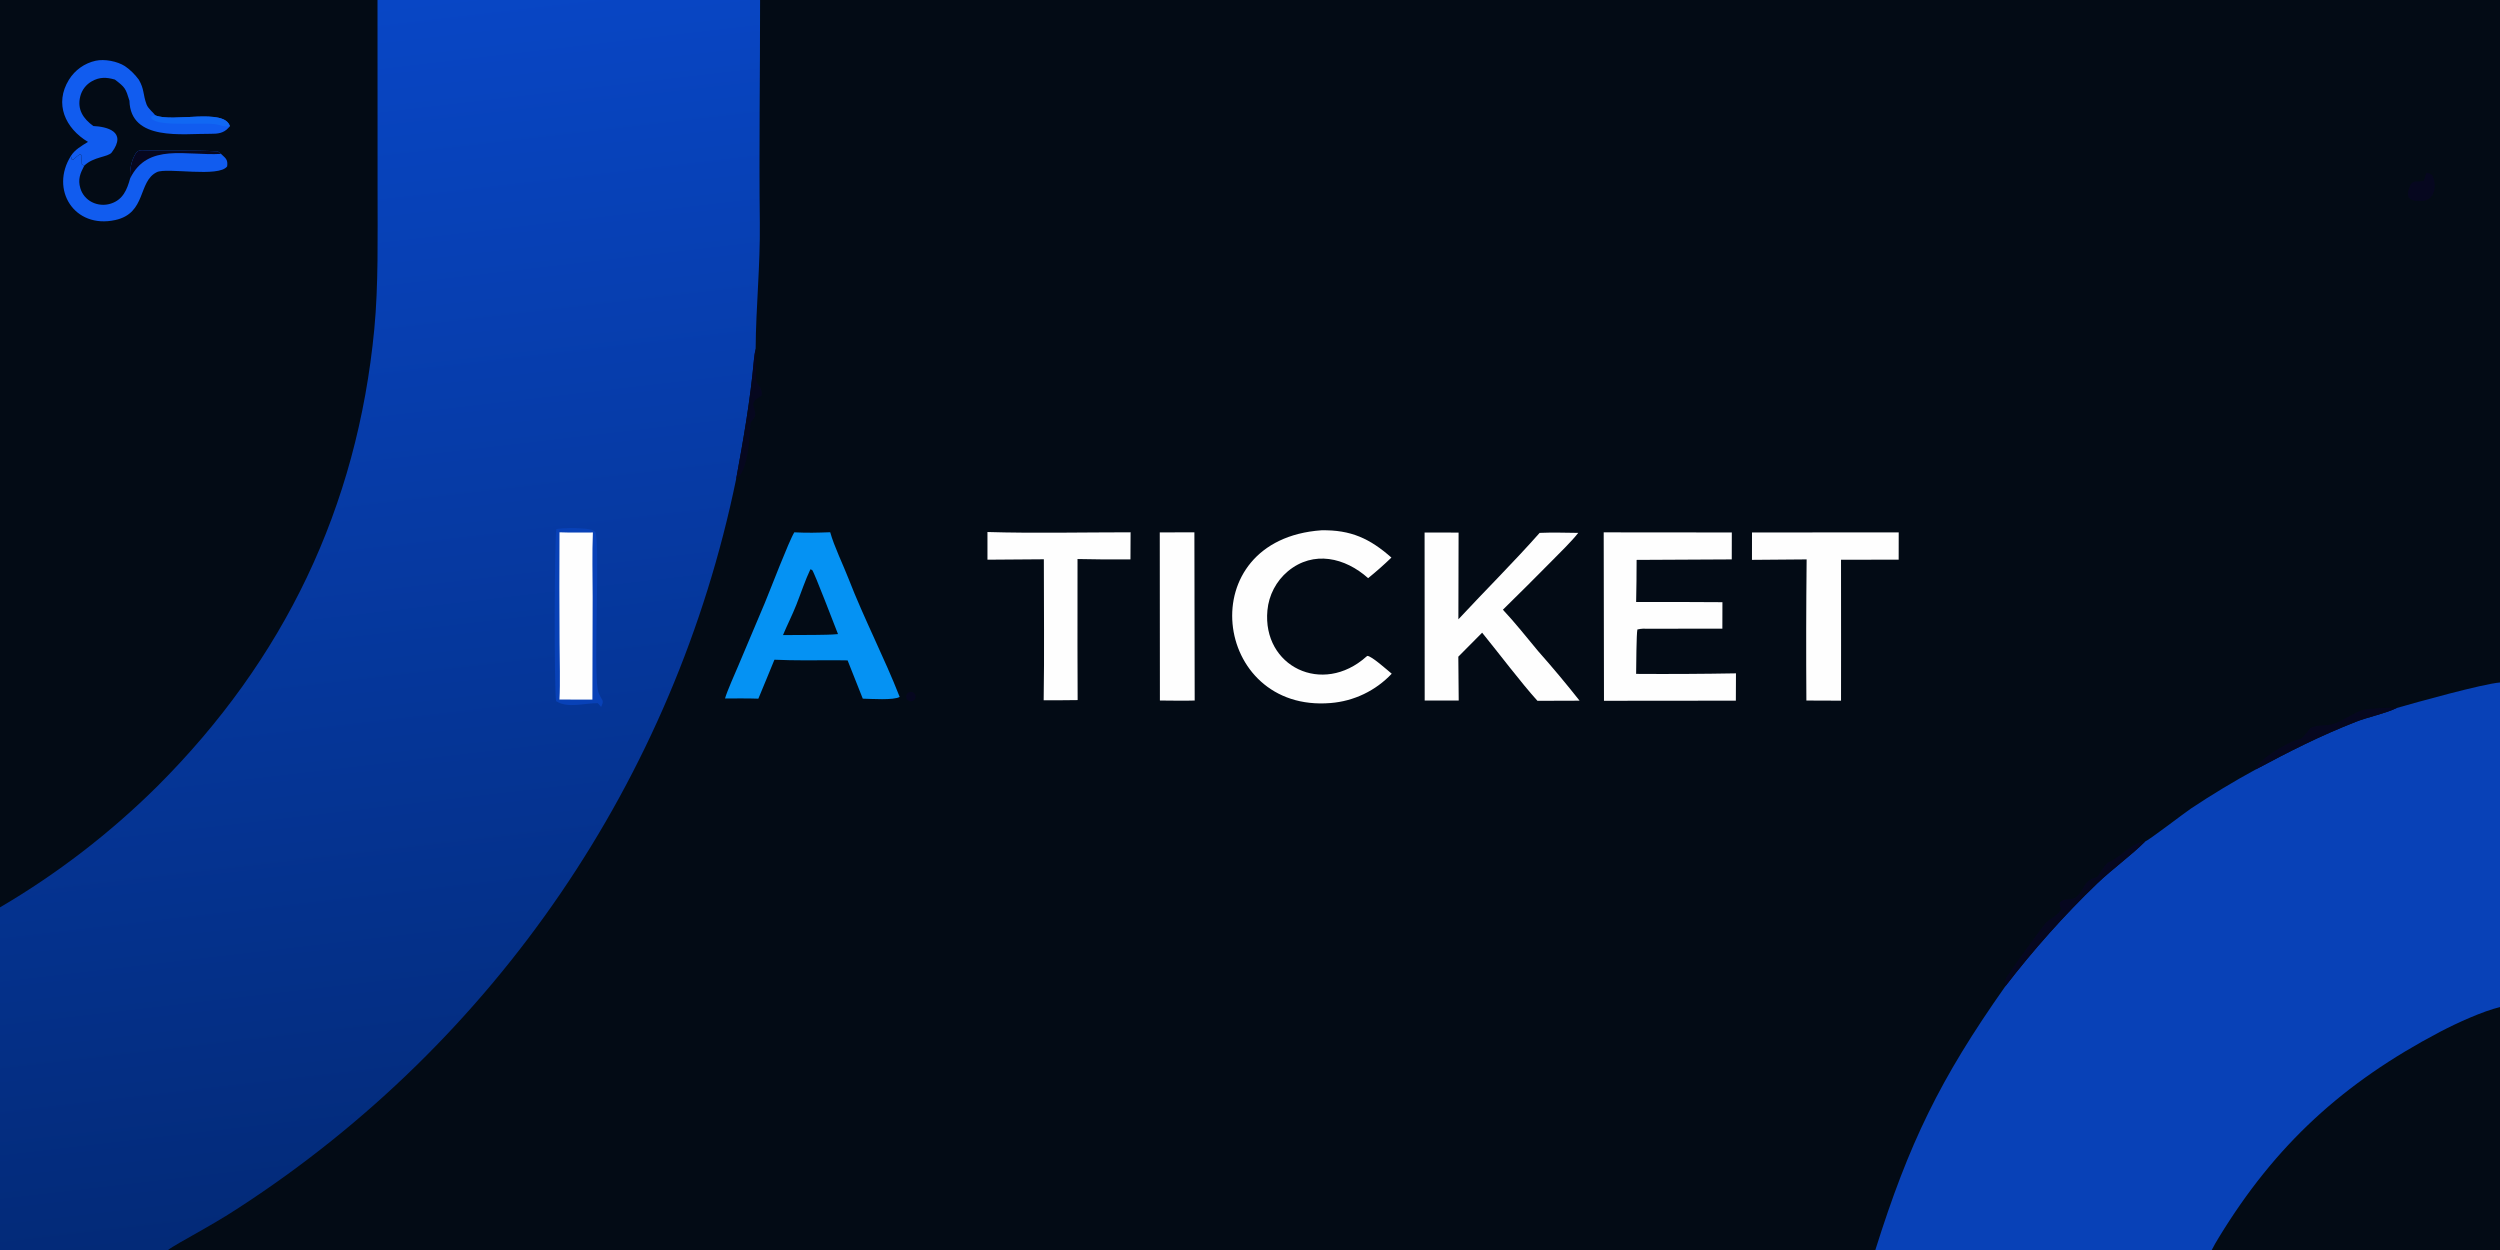 <?xml version="1.0" encoding="utf-8" ?><svg xmlns="http://www.w3.org/2000/svg" xmlns:xlink="http://www.w3.org/1999/xlink" width="600" height="300" viewBox="0 0 600 300"><rect x="0" y="0" width="600" height="300" fill="#808080" stroke="none"/><path fill="#030B15" transform="scale(0.293 0.293)" d="M0 0L309.226 0L622.59 0L2048 0L2048 559.005L2048 824.835L2048 1024L1811.61 1024L1536.08 1024L137.542 1024L0 1024L0 743.228L0 0Z"/><defs><linearGradient id="gradient_0" gradientUnits="userSpaceOnUse" x1="366.149" y1="992.677" x2="251.5" y2="10.176"><stop offset="0" stop-color="#032A78"/><stop offset="1" stop-color="#0846C5"/></linearGradient></defs><path fill="url(#gradient_0)" transform="scale(0.293 0.293)" d="M0 0L309.226 0L622.59 0C622.642 60.713 621.647 121.709 622.372 182.368C622.793 217.585 619.189 251.434 618.959 285.545C618.38 288.506 617.837 291.556 617.567 294.562C614.606 327.579 608.98 359.731 602.995 392.324C552.567 637.779 405.861 852.781 195.693 989.238C183.194 997.472 170.972 1004.41 157.989 1011.77C153.877 1014.1 140.277 1021.61 137.542 1024L0 1024L0 743.228L0 0Z"/><path fill="#030B15" transform="scale(0.293 0.293)" d="M0 0L309.226 0L309.274 157.067C309.24 193.537 310.05 233.382 306.606 269.462C292.628 415.874 232.614 540.368 128.966 643.961C90.3 682.316 46.973 715.665 0 743.228L0 0Z"/><path fill="#115CEF" transform="scale(0.293 0.293)" d="M72.069 116.23C53.46 105.128 44.276 85.032 56.479 65.284C61.367 57.376 69.243 51.779 78.318 49.763C85.634 48.144 96.011 50.177 102.243 54.115C106.413 56.822 110.805 61.285 113.723 65.294C118.311 73.209 116.993 77.245 120.055 85.551C121.366 89.106 126.131 92.674 127.118 94.453C141.84 100.66 183.67 88.172 188.305 103.366C188.053 103.661 187.801 103.957 187.549 104.252L187.116 104.722C183.147 109.155 178.281 109.661 172.558 109.602C149.757 109.367 106.938 115.962 106.021 82.486C102.904 72.3 102.507 71.593 94.101 65.183C87.291 63.213 81.579 62.958 75.144 66.625C70.479 69.263 67.091 73.689 65.762 78.881C63.002 89.562 68.181 97.245 76.464 103.235C87.241 103.721 104.486 107.636 91.515 124.88C88.621 128.729 76.522 128.282 69.016 135.716L67.005 134.558C66.737 131.897 66.868 129.836 66.96 127.188L65.631 126.352C63.02 127.927 62.063 128.928 59.91 130.968L58.706 130.495L58.078 127.721C61.4 122.456 66.891 119.439 72.069 116.23Z"/><path fill="#1168F3" transform="scale(0.293 0.293)" d="M127.118 94.453C141.84 100.66 183.67 88.172 188.305 103.366C184.805 103.846 183.146 103.535 179.793 102.443C169.575 99.113 129.545 104.78 123.899 96.848L124.147 95.401L127.118 94.453Z"/><path fill="#115CEF" transform="scale(0.293 0.293)" d="M106.582 146.189C106.147 139.216 107.372 131.753 111.237 125.562C112.141 124.115 113.671 122.998 116.055 123.078C136.76 123.769 157.814 122.802 178.433 124.02C179.507 124.854 180.378 125.53 181.048 126.05C184.963 129.774 186.777 130.704 186.077 136.264C179.457 145.649 136.673 137.038 128.504 140.989C112.826 148.572 120.16 174.59 94.424 180.234C60.745 187.62 40.76 155.205 58.078 127.721L58.706 130.495L59.91 130.968C62.063 128.928 63.02 127.927 65.631 126.352L66.96 127.188C66.868 129.836 66.737 131.897 67.005 134.558L69.016 135.716C65.671 142.071 63.654 146.874 65.81 154.194C67.26 159.11 70.67 163.213 75.239 165.538C80.118 168.027 85.792 168.452 90.988 166.716C100.785 163.471 104.084 155.272 106.582 146.189Z"/><path fill="#06071F" transform="scale(0.293 0.293)" d="M106.582 146.189C106.147 139.216 107.372 131.753 111.237 125.562C112.141 124.115 113.671 122.998 116.055 123.078C136.76 123.769 157.814 122.802 178.433 124.02C179.507 124.854 180.378 125.53 181.048 126.05C152.772 127.809 120.905 116.666 106.582 146.189Z"/><path fill="#0841B7" transform="scale(0.293 0.293)" d="M455.763 433.358C462.419 432.249 471.451 432.421 478.201 432.97C480.398 433.148 486.351 433.652 487.635 435.809C491.502 442.31 486.46 545.054 489.508 564.311C490.061 567.802 491.558 570.304 493.27 573.213C494.413 575.154 493.119 577.227 492.396 579.062C491.646 578.207 490.74 577.175 489.678 575.964C478.631 575.85 465.242 580.521 455.484 574.303C453.894 564.548 454.048 440.138 455.763 433.358Z"/><path fill="#FEFEFE" transform="scale(0.293 0.293)" d="M458.281 436.012C467.148 436.369 476.722 436.183 485.647 436.172C484.92 452.821 485.428 472.033 485.457 488.985L485.243 573.049L458.241 573.012C458.996 559.367 458.387 540.597 458.339 526.545C458.139 496.368 458.12 466.189 458.281 436.012Z"/><path fill="#0841B7" transform="scale(0.293 0.293)" d="M1963.22 579.92C1977.7 575.721 2033.51 560.134 2048 559.005L2048 824.835L2048 1024L1811.61 1024L1536.08 1024C1563.65 936.214 1589.07 883.811 1642.51 807.992C1665.02 778.646 1691.16 749.225 1717.88 723.633C1730.02 712.002 1745.56 700.825 1757.11 689.318C1760.41 688.03 1789.15 665.998 1794.49 662.379C1811.75 650.897 1829.51 640.178 1847.71 630.255C1875.65 615.32 1899.87 602.998 1929.64 591.264C1939.84 587.246 1954.17 584.394 1963.22 579.92Z"/><path fill="#030B15" transform="scale(0.293 0.293)" d="M1811.61 1024C1813.44 1020.43 1815.42 1016.94 1817.54 1013.53C1863.8 937.714 1919.34 886.909 1998.55 845.25C2012.14 838.1 2033.51 828.34 2048 824.835L2048 1024L1811.61 1024Z"/><path fill="#06071F" transform="scale(0.293 0.293)" d="M1642.51 807.992C1642.39 806.157 1642.19 802.469 1643.32 800.815C1653.48 785.897 1664.34 770.608 1675.36 756.344C1677.26 753.879 1685.76 749.55 1687.65 745.744C1689.25 742.509 1686.28 744.223 1687.42 738.999C1690.66 735.573 1697.2 737.587 1700.52 734.774C1708.53 727.981 1705.74 721.356 1717.33 718.533C1719.04 718.116 1723.91 707.456 1727.3 706.167C1736.02 702.848 1748.37 688.857 1757.11 689.318C1745.56 700.825 1730.02 712.002 1717.88 723.633C1691.16 749.225 1665.02 778.646 1642.51 807.992Z"/><path fill="#06071F" transform="scale(0.293 0.293)" d="M1847.71 630.255C1848.5 622.518 1876.03 606.437 1883.7 605.481C1886.08 605.185 1890.49 598.63 1892.27 596.433C1899.13 593.052 1904.72 594.999 1910.24 593.254C1917.51 591.611 1929.06 582.97 1935.51 581.576C1941.15 580.357 1957.67 579.279 1963.22 579.92C1954.17 584.394 1939.84 587.246 1929.64 591.264C1899.87 602.998 1875.65 615.32 1847.71 630.255Z"/><path fill="#06071F" transform="scale(0.293 0.293)" d="M602.995 392.324C608.98 359.731 614.606 327.579 617.567 294.562C617.837 291.556 618.38 288.506 618.959 285.545C619.937 294.453 619.141 301.572 619.297 310.273C619.379 314.864 625.347 318.156 623.767 324.061C619.553 327.083 618.263 326.843 616.813 331.061C617.607 335.078 620.179 339.631 617.307 342.855C617.245 342.924 614.73 346.502 614.74 346.356C613.974 357.27 613.079 386.075 602.995 392.324Z"/><path fill="#0592F3" transform="scale(0.293 0.293)" d="M650.631 436.035C661.334 436.591 669.403 436.358 680.037 435.964C683.16 447.363 690.798 462.979 695.153 474.248C707.515 506.236 724.644 539.361 736.925 570.825C732.463 573.756 713.017 572.428 706.706 572.275L694.28 540.934L684.25 540.805C667.771 540.86 650.761 541.136 634.348 540.377C629.868 550.993 625.827 561.505 621.176 572.293C612.3 571.968 602.797 572.129 593.87 572.122C595.558 566.147 602.161 551.419 604.828 545.113L626.485 493.855C630.803 483.497 646.268 442.989 650.631 436.035Z"/><path fill="#030B15" transform="scale(0.293 0.293)" d="M663.791 466.309L665.239 466.888C667.073 468.886 683.842 513.02 686.417 519.39C680.64 520.002 673.216 519.96 667.25 520.079L641.362 520.2C644.774 512.02 648.883 503.994 652.249 495.51C655.986 486.093 659.528 475.317 663.791 466.309Z"/><path fill="#FEFEFE" transform="scale(0.293 0.293)" d="M1313.61 436.056L1418.55 436.149L1418.5 458.214L1340.57 458.623C1340.56 470.122 1340.43 481.621 1340.18 493.118C1363.74 493.041 1387.3 493.088 1410.86 493.258L1410.81 514.923L1350.5 515.011C1346.61 514.91 1345.01 514.782 1341.22 515.604C1340.38 518.675 1340.25 546.859 1340.17 551.993C1367.43 552.184 1394.69 552.035 1421.95 551.544L1421.86 573.922L1313.84 574.025L1313.61 436.056Z"/><path fill="#FEFEFE" transform="scale(0.293 0.293)" d="M1166.9 436.179L1194.75 436.248L1194.58 507.294C1216.3 483.897 1240.13 460.257 1261.14 436.487C1271.37 436.034 1282.45 436.371 1292.75 436.494C1287.58 443.236 1277.37 453.126 1271.13 459.459C1257.88 472.894 1244.51 486.215 1231.04 499.419C1240.66 509.628 1250.86 522.446 1259.94 533.387C1271.63 546.581 1282.94 560.104 1293.86 573.94L1259.34 574.052C1246.08 559.424 1227.33 534.576 1214.03 518.237L1194.53 537.888L1194.85 573.839L1166.98 573.791L1166.9 436.179Z"/><path fill="#FEFEFE" transform="scale(0.293 0.293)" d="M1082.37 434.37C1106.51 433.937 1122.03 441.097 1139.73 456.718C1133.62 462.613 1127.26 468.238 1120.66 473.577C1101.85 456.754 1075.92 450.563 1054.98 467.886C1045.34 475.954 1039.28 487.515 1038.15 500.037C1033.92 545.797 1083.17 570.116 1119.27 537.8L1119.99 537.257C1123.34 537.181 1136.29 548.828 1139.98 551.846C1126.85 565.779 1109.02 574.337 1089.95 575.859C993.151 583.942 975.012 442.012 1082.37 434.37Z"/><path fill="#FEFEFE" transform="scale(0.293 0.293)" d="M1435.09 436.151L1555.26 436.083L1555.22 458.409L1508 458.512L1508.04 528.5L1508.01 573.928L1479.63 573.82C1479.37 535.282 1479.44 496.743 1479.84 458.206L1435.06 458.58L1435.09 436.151Z"/><path fill="#FEFEFE" transform="scale(0.293 0.293)" d="M808.838 435.78C846.353 436.933 888.236 436.016 926.082 436.012L925.973 458.236C911.52 458.343 897.066 458.233 882.617 457.904L882.573 528.75L882.708 573.453C873.548 573.654 864.071 573.566 854.883 573.604C855.51 535.635 854.993 496.198 855.028 458.109L808.839 458.453L808.838 435.78Z"/><path fill="#FEFEFE" transform="scale(0.293 0.293)" d="M949.978 436.096L978.339 436.03L978.585 573.809C969.807 574.132 959.028 573.815 950.09 573.802L949.978 436.096Z"/><path fill="#06071F" transform="scale(0.293 0.293)" d="M1987.46 141.545C1989.94 141.922 1990.21 142.085 1992.27 143.536C1996.33 151.614 1994.43 163.302 1985.25 164.49C1976.29 164.959 1969.13 164.418 1974.02 152.296C1976.28 146.715 1980.29 149.618 1985.39 148.068C1986.04 145.538 1986.56 143.991 1987.46 141.545Z"/><path fill="#06071F" transform="scale(0.293 0.293)" d="M744.765 566.968C746.767 566.214 749.001 567.227 749.754 569.23C750.506 571.232 749.491 573.466 747.488 574.216C745.486 574.966 743.256 573.953 742.505 571.952C741.754 569.952 742.765 567.721 744.765 566.968Z"/></svg>